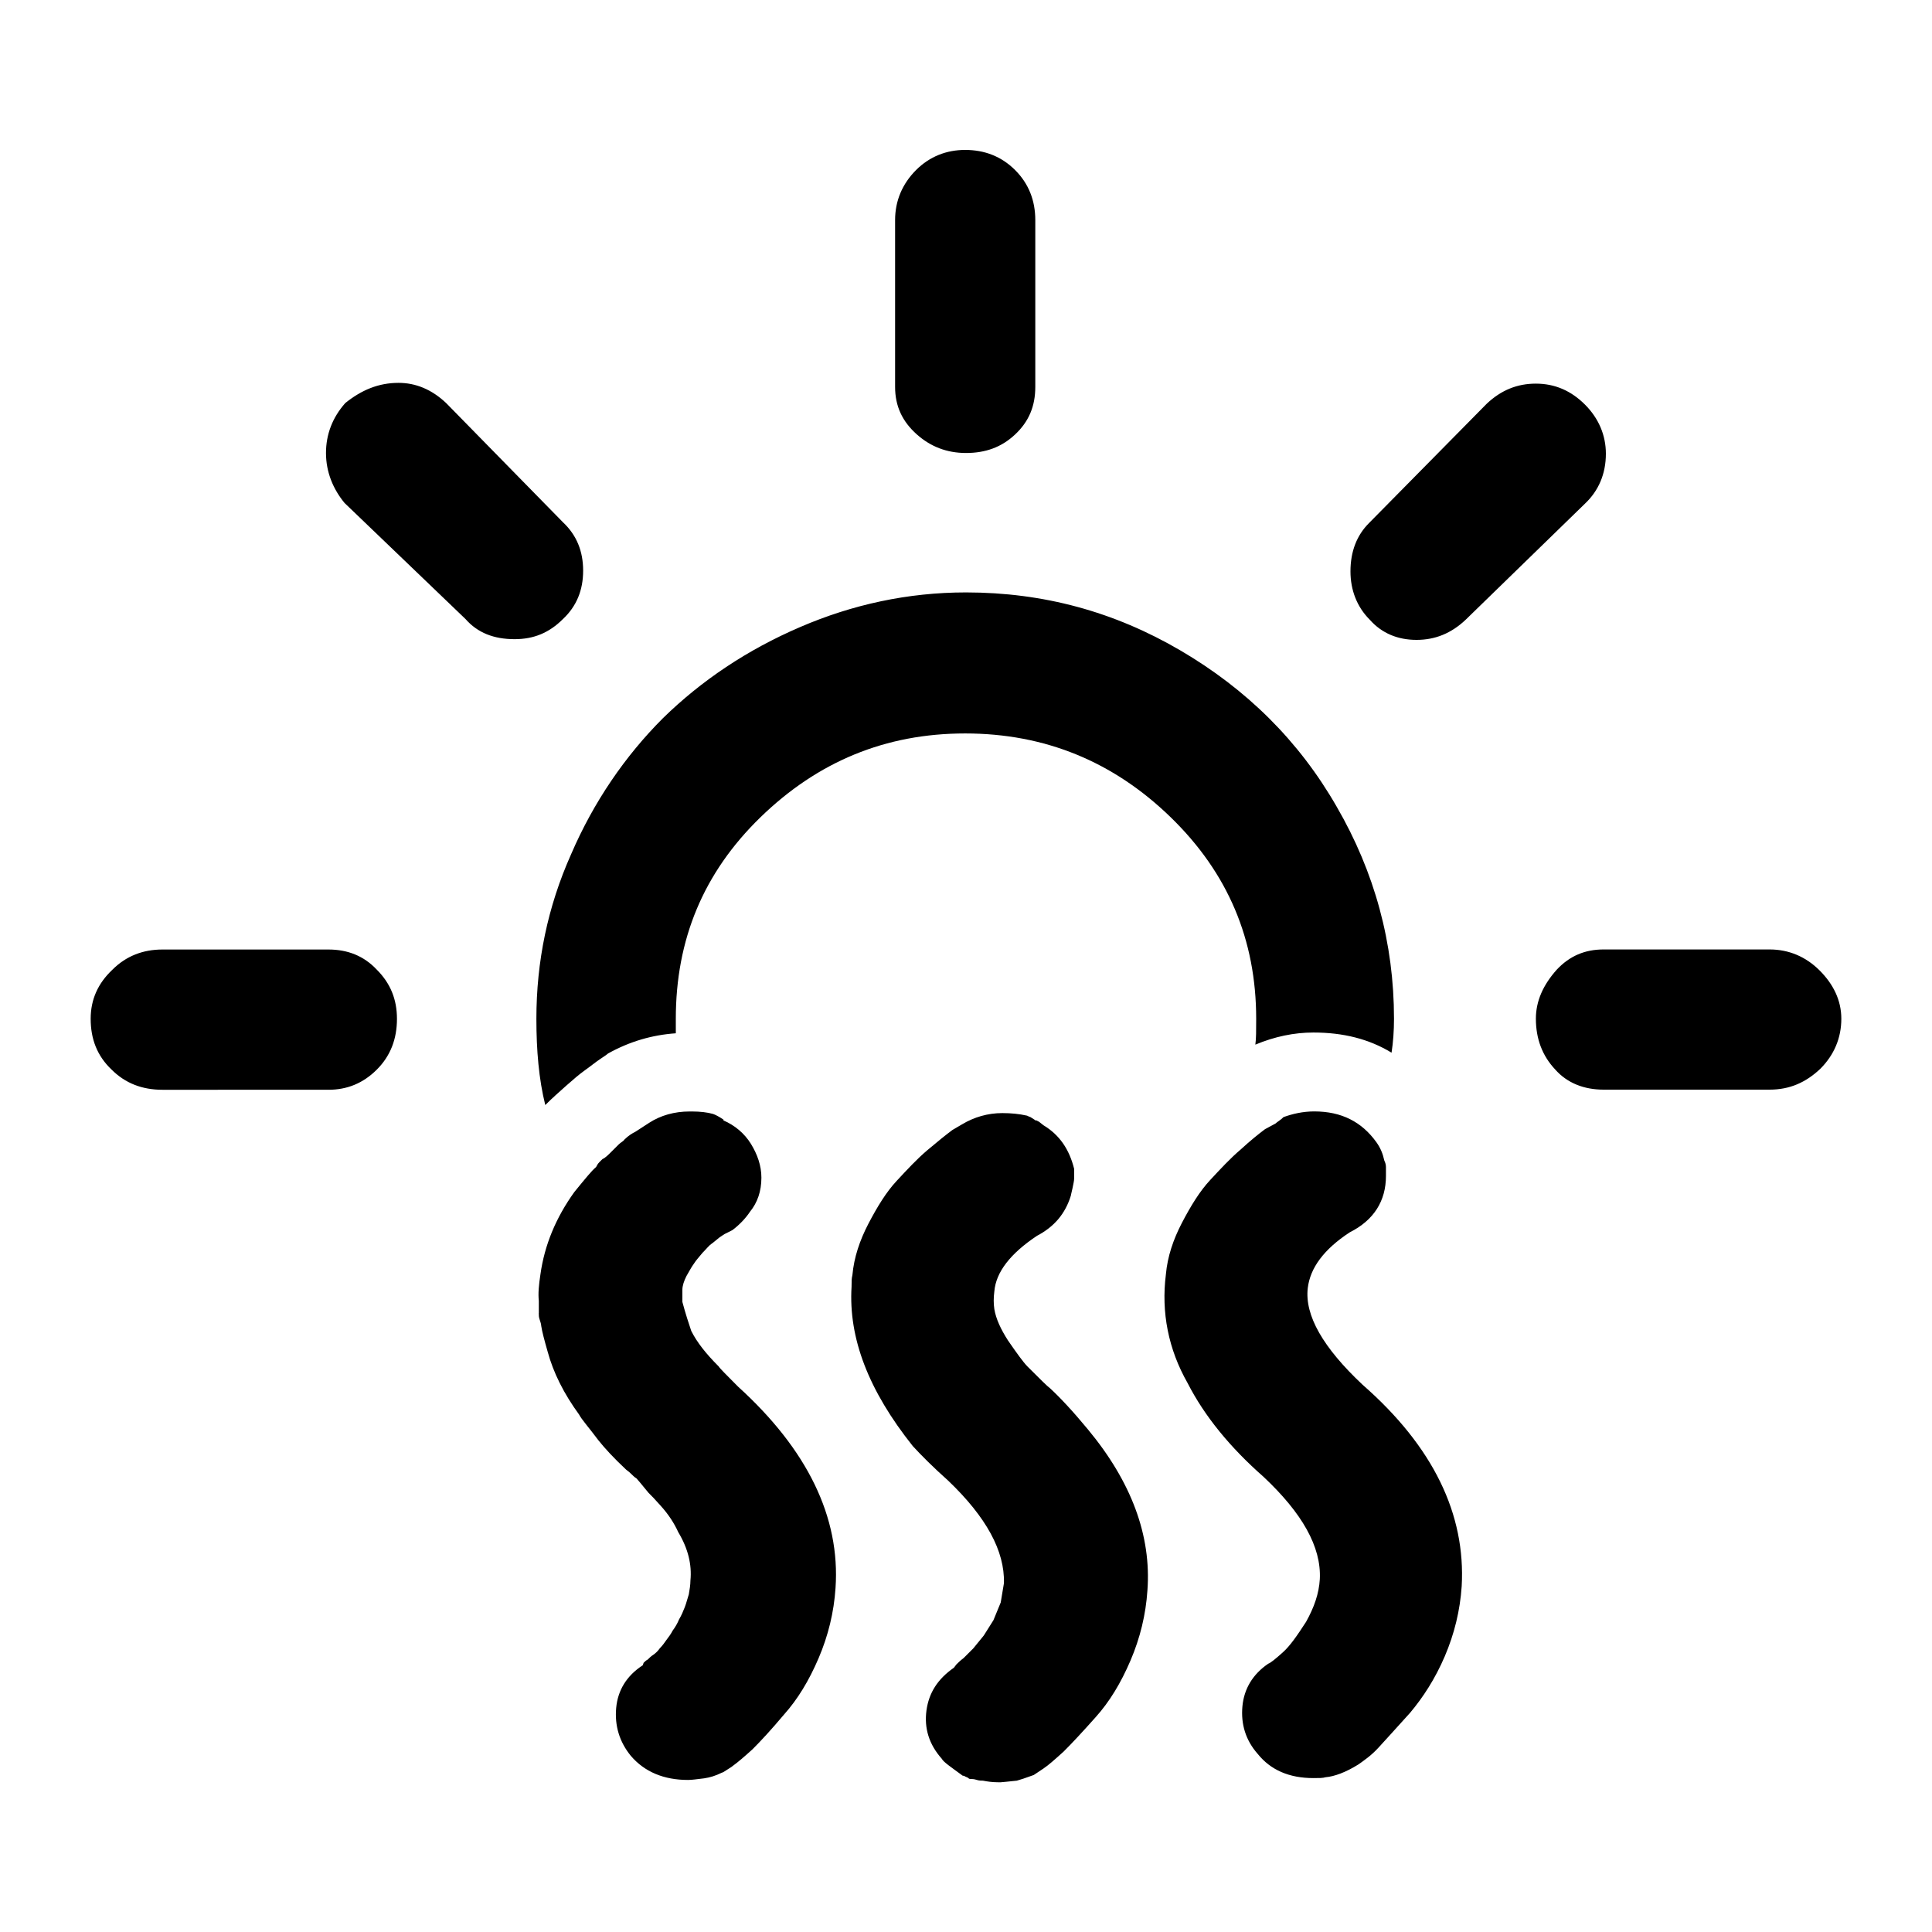 <?xml version="1.0" encoding="UTF-8" standalone="no"?>
<!-- Generator: Adobe Illustrator 22.0.1, SVG Export Plug-In . SVG Version: 6.00 Build 0)  -->

<svg
   version="1.1"
   id="Layer_1"
   x="0px"
   y="0px"
   viewBox="0 0 30 30"
   style="enable-background:new 0 0 30 30;"
   xml:space="preserve"
   sodipodi:docname="hot-symbolic.svg"
   inkscape:version="1.3.2 (091e20ef0f, 2023-11-25, custom)"
   xmlns:inkscape="http://www.inkscape.org/namespaces/inkscape"
   xmlns:sodipodi="http://sodipodi.sourceforge.net/DTD/sodipodi-0.dtd"
   xmlns="http://www.w3.org/2000/svg"
   xmlns:svg="http://www.w3.org/2000/svg"><defs
   id="defs1" /><sodipodi:namedview
   id="namedview1"
   pagecolor="#ffffff"
   bordercolor="#666666"
   borderopacity="1.0"
   inkscape:showpageshadow="2"
   inkscape:pageopacity="0.0"
   inkscape:pagecheckerboard="0"
   inkscape:deskcolor="#d1d1d1"
   inkscape:zoom="14.6"
   inkscape:cx="15"
   inkscape:cy="14.965753"
   inkscape:window-width="1080"
   inkscape:window-height="1884"
   inkscape:window-x="0"
   inkscape:window-y="0"
   inkscape:window-maximized="1"
   inkscape:current-layer="Layer_1" />
<path
   d="m 1.408,15.82 c 0,-0.3 0.113,-0.551 0.338,-0.763 0.213,-0.213 0.476,-0.313 0.776,-0.313 h 2.578 c 0.3,0 0.551,0.1 0.751,0.313 0.213,0.213 0.313,0.463 0.313,0.763 0,0.313 -0.1,0.576 -0.313,0.789 -0.213,0.213 -0.463,0.313 -0.751,0.313 H 2.522 c -0.313,0 -0.576,-0.1 -0.789,-0.313 C 1.508,16.396 1.408,16.133 1.408,15.82 Z M 5.062,7.034 c 0,-0.288 0.1,-0.551 0.3,-0.776 C 5.613,6.057 5.876,5.945 6.189,5.945 c 0.263,0 0.513,0.1 0.738,0.313 l 1.815,1.852 c 0.213,0.2 0.313,0.451 0.313,0.751 0,0.3 -0.1,0.551 -0.313,0.751 -0.213,0.213 -0.451,0.313 -0.751,0.313 -0.325,0 -0.576,-0.1 -0.763,-0.313 L 5.35,7.81 C 5.175,7.597 5.062,7.334 5.062,7.034 Z m 3.267,8.786 c 0,-0.889 0.175,-1.74 0.538,-2.553 0.35,-0.814 0.839,-1.527 1.427,-2.115 0.601,-0.588 1.314,-1.064 2.128,-1.414 C 13.235,9.387 14.099,9.199 15,9.199 c 1.202,0 2.303,0.3 3.329,0.901 1.026,0.601 1.84,1.402 2.428,2.428 0.588,1.014 0.889,2.115 0.889,3.292 0,0.188 -0.013,0.363 -0.038,0.526 -0.35,-0.213 -0.751,-0.313 -1.214,-0.313 -0.3,0 -0.601,0.063 -0.901,0.188 0.013,-0.088 0.013,-0.225 0.013,-0.401 0,-1.227 -0.438,-2.265 -1.327,-3.129 -0.889,-0.864 -1.952,-1.302 -3.192,-1.302 -1.239,0 -2.29,0.438 -3.179,1.302 -0.889,0.864 -1.314,1.902 -1.314,3.129 v 0.225 c -0.363,0.025 -0.713,0.125 -1.051,0.313 -0.013,0.013 -0.05,0.038 -0.125,0.088 -0.075,0.05 -0.15,0.113 -0.238,0.175 -0.088,0.063 -0.175,0.138 -0.288,0.238 C 8.679,16.959 8.567,17.059 8.467,17.159 8.367,16.758 8.329,16.308 8.329,15.82 Z m 0.038,4.568 v -0.188 c -0.013,-0.113 0,-0.25 0.025,-0.413 0.063,-0.451 0.238,-0.876 0.526,-1.277 0.163,-0.2 0.275,-0.338 0.338,-0.388 0.013,-0.025 0.025,-0.05 0.05,-0.075 l 0.05,-0.05 c 0.038,-0.013 0.088,-0.063 0.15,-0.125 0.025,-0.025 0.063,-0.063 0.1,-0.1 0.038,-0.038 0.075,-0.05 0.088,-0.075 0.063,-0.063 0.125,-0.1 0.175,-0.125 l 0.213,-0.138 c 0.175,-0.113 0.388,-0.175 0.626,-0.175 h 0.038 c 0.125,0 0.238,0.013 0.325,0.038 0.038,0.013 0.088,0.038 0.163,0.088 v 0.013 c 0.175,0.075 0.325,0.2 0.426,0.363 0.1,0.163 0.163,0.338 0.163,0.526 0,0.213 -0.063,0.388 -0.175,0.526 -0.075,0.113 -0.175,0.213 -0.275,0.288 -0.025,0.013 -0.05,0.025 -0.075,0.038 -0.025,0.013 -0.05,0.025 -0.05,0.025 l -0.075,0.05 c -0.05,0.038 -0.088,0.075 -0.125,0.1 -0.038,0.025 -0.075,0.075 -0.138,0.138 -0.05,0.063 -0.1,0.113 -0.138,0.175 -0.038,0.05 -0.075,0.125 -0.113,0.188 -0.038,0.075 -0.063,0.15 -0.063,0.213 v 0.188 c 0.05,0.188 0.1,0.338 0.138,0.451 0.088,0.175 0.225,0.35 0.426,0.551 0.013,0.025 0.113,0.125 0.3,0.313 1.076,0.976 1.59,2.028 1.514,3.129 -0.025,0.375 -0.113,0.738 -0.263,1.089 -0.15,0.35 -0.325,0.638 -0.538,0.876 -0.2,0.238 -0.363,0.413 -0.488,0.538 -0.125,0.113 -0.225,0.2 -0.313,0.263 -0.013,0.013 -0.038,0.025 -0.075,0.05 -0.038,0.025 -0.075,0.05 -0.088,0.05 -0.1,0.05 -0.188,0.075 -0.275,0.088 -0.113,0.013 -0.188,0.025 -0.25,0.025 -0.375,0 -0.676,-0.125 -0.889,-0.375 C 9.618,27.047 9.543,26.796 9.568,26.521 c 0.025,-0.275 0.163,-0.501 0.413,-0.663 l 0.013,-0.038 c 0.013,-0.013 0.038,-0.038 0.063,-0.05 0.025,-0.025 0.05,-0.05 0.088,-0.075 0.038,-0.025 0.075,-0.063 0.1,-0.1 0.038,-0.038 0.075,-0.088 0.1,-0.125 0.038,-0.05 0.075,-0.1 0.1,-0.15 0.038,-0.05 0.075,-0.113 0.1,-0.175 0.038,-0.063 0.063,-0.125 0.088,-0.188 0.025,-0.063 0.038,-0.125 0.063,-0.2 0.013,-0.075 0.025,-0.15 0.025,-0.213 0.025,-0.25 -0.038,-0.501 -0.188,-0.751 -0.063,-0.138 -0.15,-0.275 -0.275,-0.413 -0.088,-0.1 -0.15,-0.163 -0.188,-0.2 -0.113,-0.138 -0.175,-0.213 -0.188,-0.225 -0.025,-0.013 -0.05,-0.038 -0.088,-0.075 -0.038,-0.038 -0.063,-0.05 -0.075,-0.063 C 9.531,22.641 9.393,22.491 9.293,22.366 9.143,22.165 9.03,22.04 8.992,21.965 8.755,21.64 8.592,21.314 8.504,20.989 8.454,20.814 8.417,20.676 8.404,20.588 c 0,-0.025 -0.013,-0.063 -0.025,-0.1 -0.013,-0.038 -0.013,-0.063 -0.013,-0.1 z M 13.223,19.975 c 0,-0.075 0,-0.125 0.013,-0.175 0.025,-0.275 0.113,-0.538 0.25,-0.801 0.138,-0.263 0.275,-0.488 0.438,-0.663 0.163,-0.175 0.313,-0.338 0.476,-0.476 0.163,-0.138 0.288,-0.238 0.388,-0.313 l 0.15,-0.088 c 0.188,-0.113 0.401,-0.175 0.626,-0.175 0.138,0 0.263,0.013 0.375,0.038 0.013,0 0.025,0.013 0.063,0.025 0.038,0.025 0.063,0.038 0.075,0.05 0.013,0 0.025,0 0.038,0.013 0.013,0 0.038,0.025 0.088,0.063 0.25,0.15 0.401,0.375 0.476,0.676 0,0.025 0,0.05 0,0.088 0,0.025 0,0.05 0,0.063 0,0.038 -0.013,0.088 -0.025,0.15 -0.013,0.063 -0.025,0.1 -0.025,0.113 -0.088,0.288 -0.263,0.488 -0.526,0.626 -0.413,0.275 -0.638,0.563 -0.663,0.864 -0.013,0.1 -0.013,0.188 0,0.275 0.025,0.15 0.1,0.313 0.213,0.488 0.138,0.2 0.238,0.338 0.3,0.401 0.2,0.2 0.313,0.313 0.35,0.338 0.15,0.138 0.35,0.35 0.588,0.638 0.676,0.814 0.989,1.652 0.926,2.503 -0.025,0.375 -0.113,0.738 -0.263,1.089 -0.15,0.35 -0.325,0.638 -0.538,0.876 -0.2,0.225 -0.375,0.413 -0.501,0.538 -0.138,0.125 -0.238,0.213 -0.313,0.263 l -0.15,0.1 c -0.138,0.05 -0.213,0.075 -0.263,0.088 -0.138,0.013 -0.225,0.025 -0.25,0.025 h -0.038 c -0.1,0 -0.175,-0.013 -0.238,-0.025 -0.025,0 -0.063,0 -0.1,-0.013 -0.038,-0.013 -0.075,-0.013 -0.088,-0.013 -0.013,0 -0.025,0 -0.038,-0.013 -0.013,-0.013 -0.025,-0.013 -0.05,-0.025 -0.013,-0.013 -0.025,-0.013 -0.038,-0.013 -0.188,-0.138 -0.3,-0.213 -0.325,-0.263 -0.2,-0.225 -0.275,-0.476 -0.238,-0.751 0.038,-0.275 0.175,-0.488 0.426,-0.663 l 0.038,-0.05 c 0.025,-0.025 0.063,-0.063 0.113,-0.1 l 0.15,-0.15 0.163,-0.2 0.15,-0.238 0.113,-0.275 0.05,-0.3 c 0.013,-0.501 -0.275,-1.026 -0.864,-1.59 -0.238,-0.213 -0.413,-0.388 -0.551,-0.538 -0.688,-0.864 -1.001,-1.677 -0.951,-2.478 z M 13.899,6.007 V 3.417 c 0,-0.3 0.113,-0.563 0.325,-0.776 0.213,-0.213 0.476,-0.313 0.763,-0.313 0.3,0 0.563,0.1 0.776,0.313 0.213,0.213 0.313,0.476 0.313,0.776 v 2.591 c 0,0.3 -0.1,0.538 -0.313,0.738 C 15.551,6.946 15.3,7.034 15,7.034 c -0.3,0 -0.551,-0.1 -0.763,-0.288 -0.225,-0.2 -0.338,-0.438 -0.338,-0.738 z m 4.205,13.78 c 0.025,-0.275 0.113,-0.538 0.25,-0.801 0.138,-0.263 0.275,-0.488 0.438,-0.663 0.163,-0.175 0.313,-0.338 0.476,-0.476 0.15,-0.138 0.275,-0.238 0.375,-0.313 l 0.163,-0.088 c 0.025,-0.025 0.075,-0.05 0.125,-0.1 0.138,-0.05 0.3,-0.088 0.476,-0.088 0.426,0 0.738,0.163 0.964,0.476 0.063,0.088 0.1,0.175 0.125,0.288 0.013,0.025 0.025,0.063 0.025,0.1 v 0.138 c 0,0.388 -0.188,0.688 -0.563,0.876 -0.401,0.263 -0.613,0.551 -0.651,0.864 -0.05,0.426 0.238,0.926 0.851,1.502 1.101,0.964 1.602,2.015 1.539,3.129 -0.025,0.375 -0.113,0.738 -0.263,1.089 -0.15,0.35 -0.338,0.638 -0.538,0.876 -0.213,0.238 -0.375,0.413 -0.488,0.538 -0.113,0.125 -0.225,0.2 -0.313,0.263 -0.2,0.125 -0.375,0.188 -0.513,0.2 -0.038,0.013 -0.1,0.013 -0.188,0.013 -0.375,0 -0.663,-0.125 -0.864,-0.375 -0.188,-0.213 -0.263,-0.463 -0.238,-0.738 0.025,-0.275 0.163,-0.501 0.401,-0.663 0.038,-0.013 0.113,-0.075 0.225,-0.175 0.113,-0.1 0.225,-0.263 0.363,-0.476 0.125,-0.225 0.2,-0.438 0.213,-0.663 0.025,-0.501 -0.275,-1.026 -0.876,-1.59 -0.513,-0.451 -0.914,-0.939 -1.176,-1.452 -0.3,-0.526 -0.413,-1.101 -0.338,-1.69 z M 20.97,8.873 c 0,-0.313 0.1,-0.563 0.288,-0.751 l 1.827,-1.852 c 0.225,-0.213 0.476,-0.313 0.763,-0.313 0.3,0 0.551,0.113 0.763,0.325 0.213,0.213 0.325,0.476 0.325,0.763 0,0.313 -0.113,0.576 -0.325,0.776 l -1.852,1.802 c -0.225,0.213 -0.476,0.313 -0.763,0.313 -0.288,0 -0.538,-0.1 -0.726,-0.313 C 21.07,9.424 20.97,9.161 20.97,8.873 Z m 2.879,6.946 c 0,-0.275 0.113,-0.526 0.325,-0.763 0.2,-0.213 0.438,-0.313 0.726,-0.313 h 2.578 c 0.3,0 0.563,0.113 0.776,0.325 0.213,0.213 0.338,0.463 0.338,0.751 0,0.3 -0.113,0.563 -0.325,0.776 -0.225,0.213 -0.476,0.325 -0.789,0.325 h -2.578 c -0.3,0 -0.563,-0.1 -0.751,-0.313 -0.2,-0.213 -0.3,-0.476 -0.3,-0.789 z"
   id="path1"
   style="stroke-width:1.252" />
</svg>
